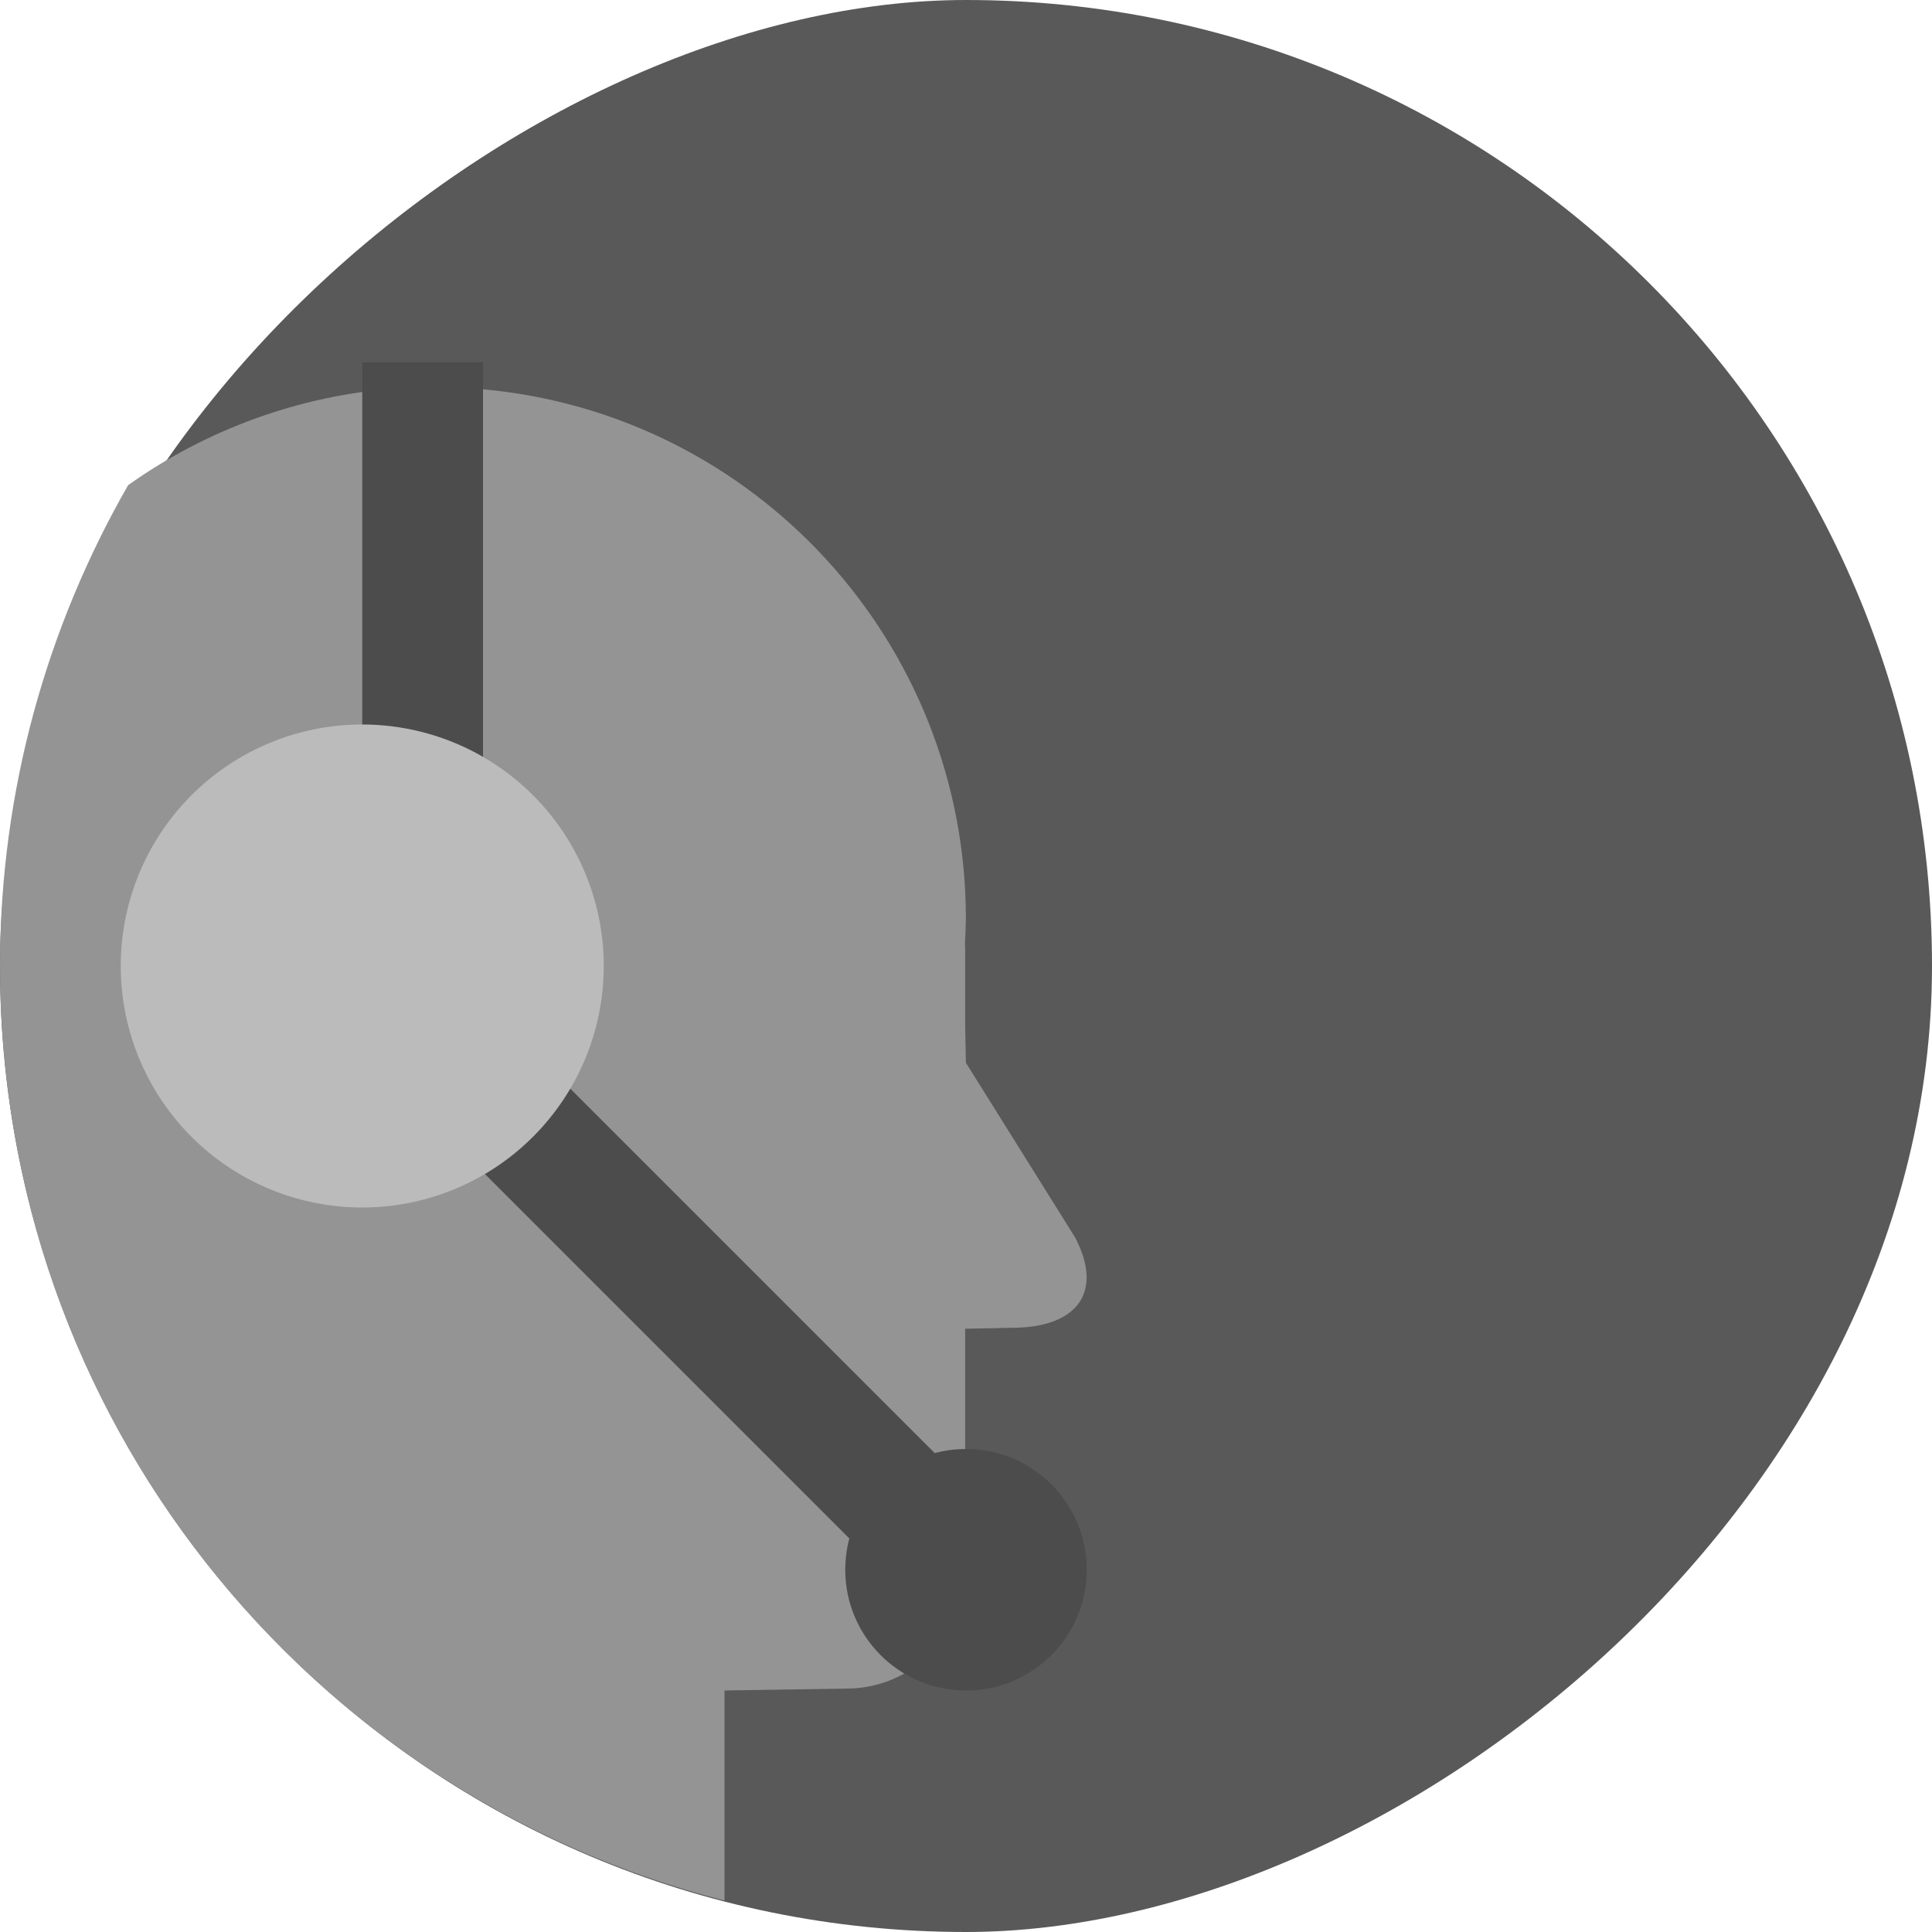 <svg xmlns="http://www.w3.org/2000/svg" width="16" height="16" version="1">
 <rect style="fill:#595959" width="16" height="16" x="-16" y="0" rx="8" ry="8" transform="rotate(-90)"/>
 <path style="fill:#949494" d="m3.466 3.191c-0.058 0-0.121 0.009-0.188 0.025-0.798 0.061-1.565 0.338-2.217 0.802-0.672 1.172-1.061 2.529-1.061 3.982 0 3.74 2.544 6.855 6 7.74v-1.74l1.012-0.016c0.54 0 0.981-0.443 0.981-0.98v-2l0.408-0.008c0.515-0.007 0.742-0.291 0.502-0.749l-0.904-1.446-0.006-0.317v-0.623c0-0.014-0.001-0.029-0.002-0.043 0.004-0.072 0.007-0.144 0.008-0.216-0.002-2.276-1.74-4.176-4.007-4.379-0.115-0.011-0.229-0.018-0.345-0.02-0.061-0.002-0.121-0.01-0.183-0.01z"/>
 <rect style="fill:#4c4c4c" width="1" height="4" x="3" y="3"/>
 <circle style="fill:#4c4c4c" cx="8" cy="13" r="1"/>
 <path style="stroke:#4c4c4c;fill:none" d="m3 8 5 5"/>
 <path style="fill:#bbbbbb" d="m5 8a2 2 0 0 1 -2 2 2 2 0 0 1 -2 -2 2 2 0 0 1 2 -2 2 2 0 0 1 2 2z"/>
</svg>
